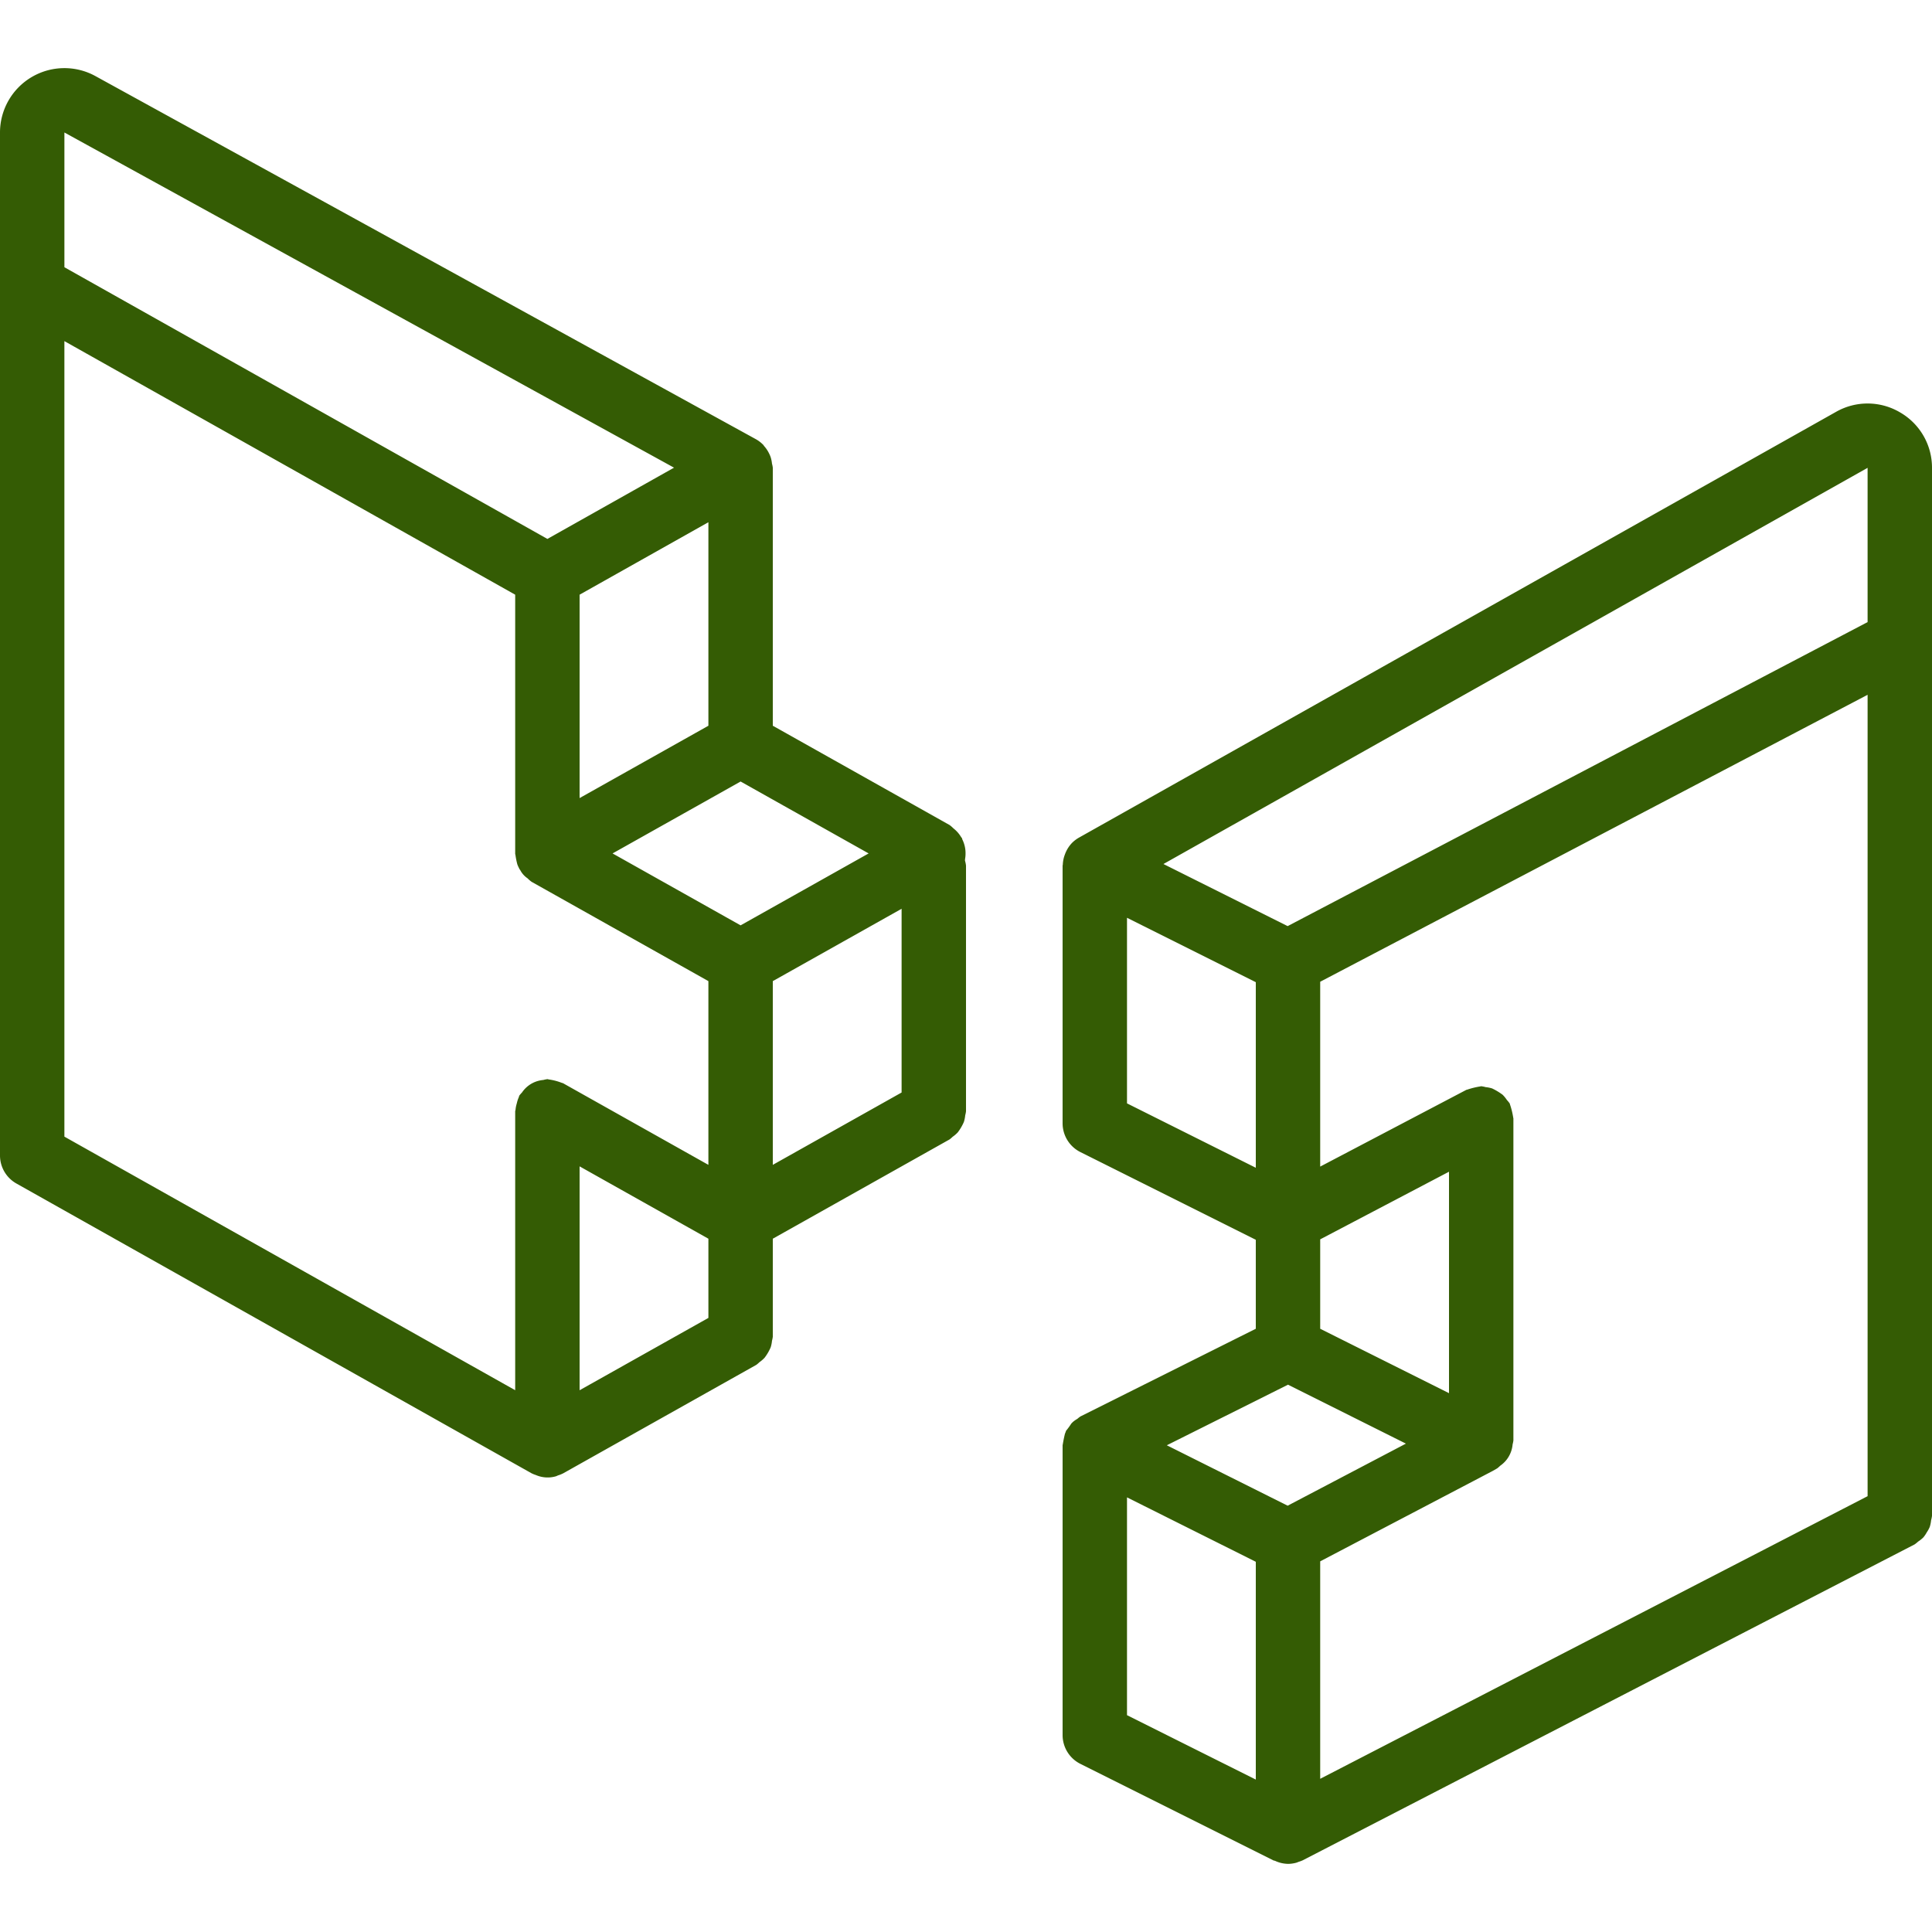<svg xmlns="http://www.w3.org/2000/svg" viewBox="0 0 512 512" width="512" height="512"><path d="M255.758 227.624a8.21 8.21 0 0 0 .121-1.468 8.006 8.006 0 0 0-.117-1.434 8.334 8.334 0 0 0-.719-2.225c-.068-.135-.06-.285-.135-.418-.048-.084-.131-.128-.181-.21a8.27 8.27 0 0 0-1.929-2.237c-.07-.056-.128-.118-.199-.171a7.992 7.992 0 0 0-.958-.824l-46.841-26.31v-68.39a7.937 7.937 0 0 0-.216-1.069 8.589 8.589 0 0 0-.336-1.672 8.01 8.01 0 0 0-.482-1.123 8.439 8.439 0 0 0-1.219-1.808c-.114-.126-.181-.283-.301-.402l-.029-.043-.044-.029a8.535 8.535 0 0 0-1.881-1.413L25.283 20.162A17.069 17.069 0 0 0 0 35.112v271.1a8.53 8.53 0 0 0 4.35 7.433l136.392 76.72.017.013.025.01.1.056c.356.175.723.323 1.1.445a7.895 7.895 0 0 0 5.263.367c.232-.061.446-.19.673-.271a8.41 8.41 0 0 0 1.323-.533l51.2-28.758c.289-.216.563-.452.821-.705.49-.338.942-.727 1.35-1.161a12.792 12.792 0 0 0 1.623-2.771 8.3 8.3 0 0 0 .351-1.744c.095-.349.166-.703.213-1.061v-25.981l46.842-26.31c.289-.216.563-.452.821-.705.49-.338.942-.727 1.35-1.161a12.792 12.792 0 0 0 1.623-2.771 8.3 8.3 0 0 0 .351-1.744 8.17 8.17 0 0 0 .214-1.061v-65.108a7.965 7.965 0 0 0-.276-1.369c.028-.136.009-.279.032-.418zM17.067 35.112l161.558 88.825-33.558 18.883-128-72V35.112zm170.666 103.283v53.933L153.6 211.499v-53.901l34.133-19.203zm0 210.865L153.6 368.429V309.1l34.133 19.172v20.988zm0-40.561l-38.492-21.62c-.137-.078-.294-.071-.434-.141a14.924 14.924 0 0 0-3.291-.86c-.157-.009-.29-.091-.45-.091a8.003 8.003 0 0 0-1.063.214 8.362 8.362 0 0 0-1.737.35 7.597 7.597 0 0 0-3.938 2.976c-.253.256-.488.53-.704.818-.078.139-.071.294-.141.435a8.362 8.362 0 0 0-.523 1.617 8.452 8.452 0 0 0-.338 1.674c-.008.157-.091.29-.091.449v73.899l-119.467-67.2V90.399l119.467 67.2v68.655c0 .142.073.257.08.397.112.815.276 1.622.49 2.416.134.361.293.713.478 1.051.023.044.019.093.044.136.062.112.158.19.226.299a5.945 5.945 0 0 0 1.952 2.207c.334.344.699.657 1.089.936l46.842 26.31v48.693zm8.534-63.473l-33.931-19.059 33.931-19.059 33.931 19.059-33.931 19.059zm42.666 44.3l-34.133 19.17v-48.689l34.133-19.172v48.691zm264.617-180.23a16.905 16.905 0 0 0-16.983-.15L285.95 221.971c-.678.382-1.3.854-1.85 1.405l-.009.01a8.53 8.53 0 0 0-1.613 2.393c-.114.239-.201.476-.293.726a8.406 8.406 0 0 0-.532 2.641c-.004.094-.054.172-.054.267v68.267a8.535 8.535 0 0 0 4.717 7.633l46.483 23.242v23.583l-46.483 23.242a8.058 8.058 0 0 0-.815.635 8.06 8.06 0 0 0-1.107.763 8.185 8.185 0 0 0-.486.482c-.43.674-.9 1.32-1.408 1.936-.042.082-.031.172-.069.255-.087.187-.154.372-.227.566-.218.906-.402 1.82-.552 2.74-.003.09-.052.165-.052.256v76.8a8.535 8.535 0 0 0 4.717 7.633l51.2 25.6c.115.057.246.034.362.085a8.503 8.503 0 0 0 3.444.812l.011.003.004-.001.004.001a8.514 8.514 0 0 0 2.148-.297c.235-.061.452-.171.681-.253a8.317 8.317 0 0 0 1.079-.4l162.133-83.708c.328-.225.638-.475.929-.746a8.38 8.38 0 0 0 1.416-1.138c.336-.408.632-.847.883-1.311.315-.457.582-.945.797-1.457a8.338 8.338 0 0 0 .35-1.733c.111-.393.192-.794.242-1.199V124.021a16.896 16.896 0 0 0-8.45-14.725zM298.667 292.404v-49.183l34.133 17.067v49.18l-34.133-17.064zm34.133 179.2l-34.133-17.067V396.82l34.133 17.067v57.717zm8.442-72.579l-32.025-16.012 32.117-16.058 31.248 15.621-31.34 16.449zm8.625-46.888V328.44L384 310.518v58.683l-34.133-17.064zm145.066 44.367l-145.067 74.897v-57.628l45.717-23.96 1.192-.683c.272-.208.53-.434.773-.676a8.38 8.38 0 0 0 1.36-1.191 7.667 7.667 0 0 0 1.948-4.488 7.89 7.89 0 0 0 .21-1.045v-85.333c0-.117-.063-.215-.067-.331a19.727 19.727 0 0 0-.811-3.3c-.051-.109-.042-.228-.098-.336a8.094 8.094 0 0 0-.742-.91 8.465 8.465 0 0 0-1.143-1.403 16.543 16.543 0 0 0-2.771-1.668 8.392 8.392 0 0 0-1.71-.345 8.066 8.066 0 0 0-1.192-.24c-.123 0-.224.065-.346.07a20.149 20.149 0 0 0-3.285.808c-.108.051-.227.041-.335.097l-38.7 20.321v-48.986l145.067-76.045v212.375zm0-231.642l-153.692 80.567-32.917-16.458 186.608-104.992v40.883z" fill="#345c04"/></svg>